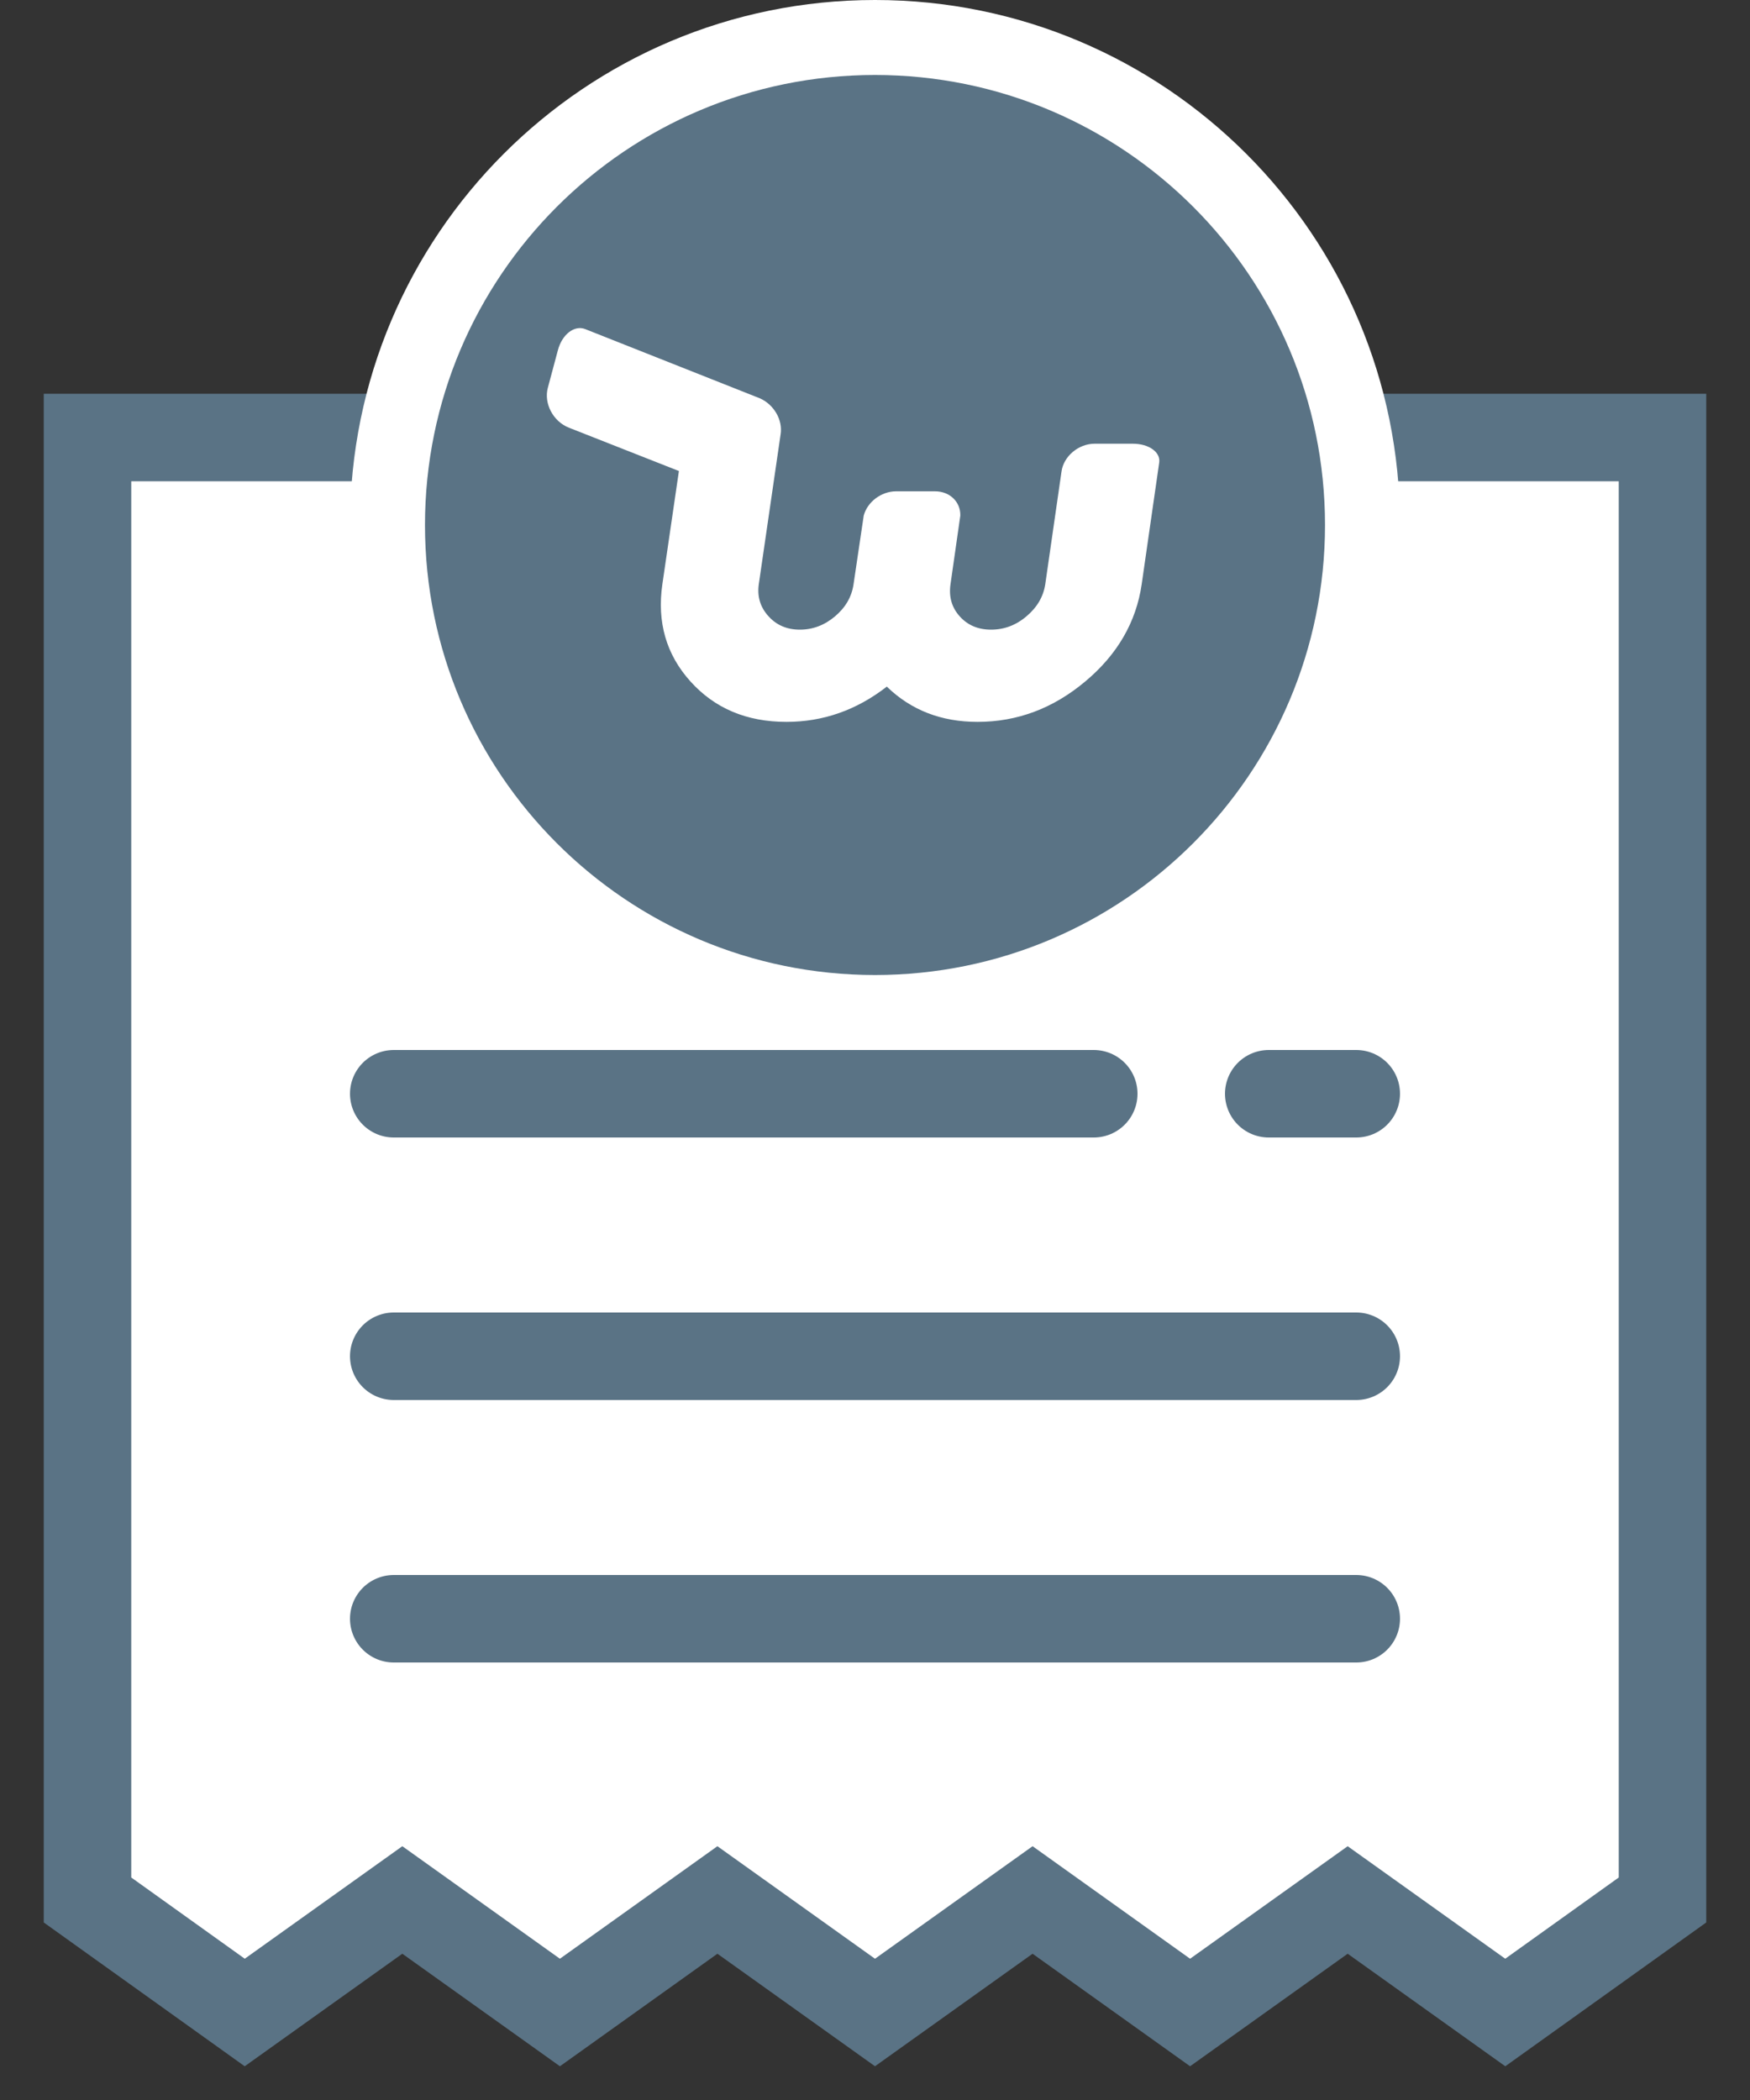 <svg width="20" height="24" viewBox="0 0 20 24" fill="none" xmlns="http://www.w3.org/2000/svg">
<rect x="0" y="0" width="20" height="24" fill="#333333" stroke="none"/>
<path d="M19 5H1V21.714L2.797 23L4.598 21.714L6.399 23L8.199 21.714L10 23L11.801 21.714L13.601 23L15.402 21.714L17.203 23L19 21.714V5Z" fill="white" stroke="#5A7385"/>
<line x1="4.5" y1="12.5" x2="12.5" y2="12.5" stroke="#5A7385" stroke-linecap="round"/>
<line x1="14.5" y1="12.5" x2="15.5" y2="12.5" stroke="#5A7385" stroke-linecap="round"/>
<line x1="0.5" y1="-0.5" x2="11.5" y2="-0.5" transform="matrix(1 0 0 -1 4 15)" stroke="#5A7385" stroke-linecap="round"/>
<line x1="0.5" y1="-0.5" x2="11.5" y2="-0.5" transform="matrix(1 0 0 -1 4 18)" stroke="#5A7385" stroke-linecap="round"/>
<path d="M10 12C13.314 12 16 9.314 16 6C16 2.686 13.314 0 10 0C6.686 0 4 2.686 4 6C4 9.314 6.686 12 10 12Z" fill="white"/>
<path d="M10 11.143C12.84 11.143 15.143 8.84 15.143 6C15.143 3.16 12.84 0.857 10 0.857C7.16 0.857 4.857 3.16 4.857 6C4.857 8.84 7.16 11.143 10 11.143Z" fill="#5A7385"/>
<path fill-rule="evenodd" clip-rule="evenodd" d="M12.51 5.071C12.327 5.071 12.157 5.213 12.132 5.386L11.946 6.676C11.925 6.816 11.855 6.938 11.734 7.041C11.613 7.145 11.477 7.196 11.326 7.196C11.179 7.196 11.06 7.146 10.969 7.045C10.877 6.943 10.842 6.821 10.863 6.676L10.975 5.893C10.979 5.737 10.856 5.615 10.686 5.615H10.241C10.071 5.615 9.912 5.737 9.871 5.893L9.755 6.676C9.734 6.821 9.663 6.943 9.542 7.045C9.422 7.146 9.288 7.196 9.141 7.196C8.994 7.196 8.874 7.145 8.781 7.041C8.688 6.938 8.652 6.816 8.672 6.676L8.921 4.965C8.948 4.798 8.844 4.624 8.686 4.553C8.686 4.553 6.81 3.809 6.688 3.761C6.564 3.713 6.424 3.821 6.376 4.002L6.261 4.432C6.213 4.612 6.322 4.817 6.502 4.888L7.759 5.383L7.57 6.676C7.507 7.11 7.614 7.481 7.891 7.788C8.168 8.096 8.534 8.25 8.988 8.25C9.407 8.25 9.789 8.116 10.135 7.847C10.412 8.116 10.757 8.25 11.172 8.25C11.626 8.25 12.036 8.096 12.403 7.788C12.77 7.481 12.985 7.11 13.048 6.676C13.048 6.676 13.245 5.311 13.248 5.287C13.266 5.168 13.13 5.071 12.947 5.071H12.51Z" fill="white"/>
</svg>
